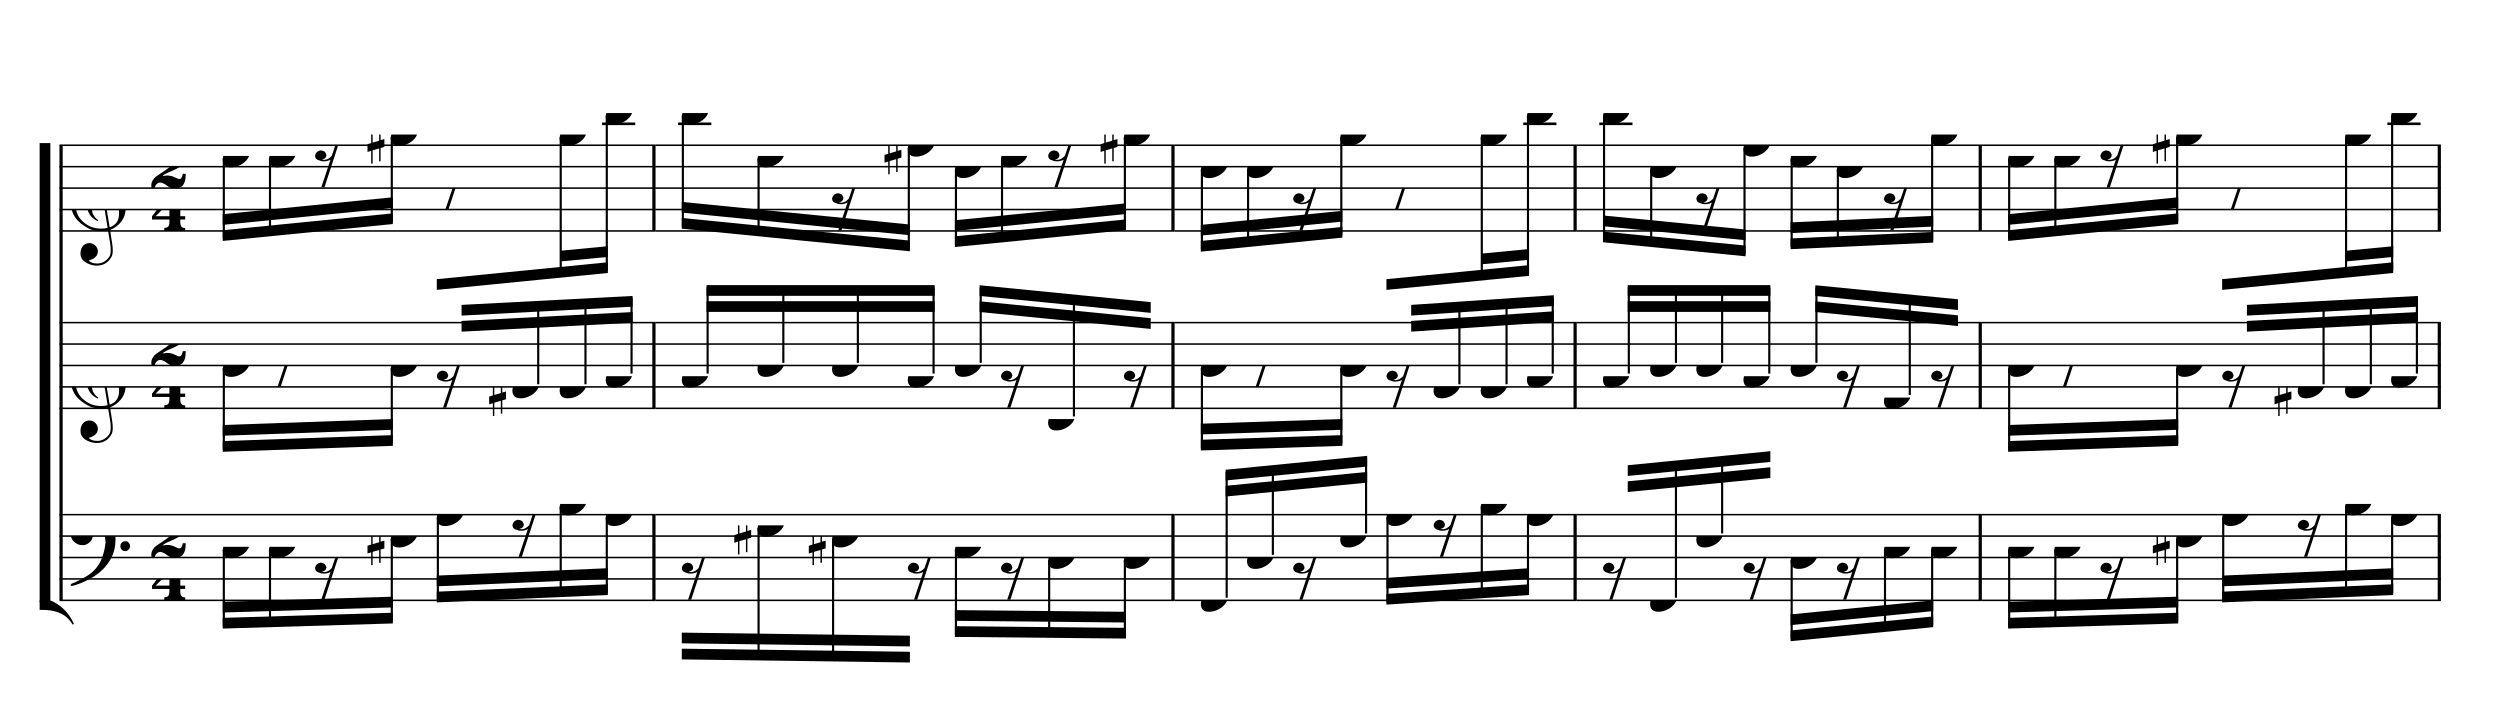 <?xml version="1.0" encoding="UTF-8" standalone="no"?>
<svg width="2100.00px" height="600.00px" version="1.1" xmlns="http://www.w3.org/2000/svg" xmlns:xlink="http://www.w3.org/1999/xlink" overflow="visible">
	<desc>Engraved by Verovio 2.0.0-dev-0f0381c</desc>
	<defs>
		<symbol id="E003" viewBox="0 0 1000 1000" overflow="inherit">
			<path transform="scale(1,-1)" d="M0 -0c49 0 97.5 -2.264 135.5 4.736c206 95 258.5 264.264 263.5 271.264c0 1 -14 7 -15 6c-88 -154 -251 -167 -321 -170c-1 0 -63 -1 -63 -1v-111z" />
		</symbol>
		<symbol id="E004" viewBox="0 0 1000 1000" overflow="inherit">
			<path transform="scale(1,-1)" d="M0 0c49 0 97.5 2.264 135.5 -4.736c206 -95 258.5 -264.264 263.5 -271.264c0 -1 -14 -7 -15 -6c-88 154 -251 167 -321 170c-1 0 -63 1 -63 1v111z" />
		</symbol>
		<symbol id="E050" viewBox="0 0 1000 1000" overflow="inherit">
			<path transform="scale(1,-1)" d="M441 -245c-23 -4 -48 -6 -76 -6c-59 0 -102 7 -130 20c-88 42 -150 93 -187 154c-26 44 -43 103 -48 176c-4 60 11 123 44 189c29 57 65 106 110 148s96 85 153 127c-3 16 -8 46 -13 92c-4 43 -5 73 -5 89c0 117 16 172 69 257c34 54 64 82 89 82c21 0 43 -30 69 -92 s39 -115 41 -159c2 -120 -19 -173 -67 -256c-13 -20 -63 -90 -98 -118c-13 -9 -25 -19 -37 -29l31 -181c8 1 18 2 28 2c58 0 102 -12 133 -35c59 -43 92 -104 98 -184c11 -135 -80 -229 -180 -270c8 -57 17 -110 25 -162c5 -31 6 -58 6 -80c0 -30 -5 -53 -14 -70 c-35 -64 -88 -99 -158 -103c-42 -3 -83 6 -124 26c-50 24 -77 59 -80 105c-2 34 5 63 20 87c18 28 45 42 79 44c51 4 99 -40 103 -87c4 -56 -30 -94 -105 -115c17 -24 51 -36 102 -36c62 0 116 43 140 85c9 16 13 41 13 74c0 20 -1 42 -5 67c-8 53 -18 106 -26 159zM461 939 c-95 0 -135 -175 -135 -286c0 -24 2 -48 5 -71c50 39 92 82 127 128c43 57 63 106 60 148c-4 54 -23 82 -57 81zM406 119l54 -326c80 27 116 88 109 184c-7 99 -62 146 -163 142zM382 117c-74 -2 -132 -50 -128 -127c2 -46 43 -99 75 -115c-3 -2 -7 -5 -10 -10 c-70 33 -116 88 -123 172c-5 73 42 135 88 170c23 17 49 29 78 36l-29 170c-21 -13 -52 -37 -92 -73c-50 -44 -86 -84 -109 -119c-49 -75 -71 -140 -67 -195c5 -68 35 -127 93 -176s125 -73 203 -73c25 0 50 3 75 9c-19 111 -36 221 -54 331z" />
		</symbol>
		<symbol id="E082" viewBox="0 0 1000 1000" overflow="inherit">
			<path transform="scale(1,-1)" d="M104 -185c-18 0 -55 -14 -65 -65h-36l-3 29c0 25 6 46 18 64c11 19 22 30 39 43l121 82l37 29c15 11 27 29 38 54c12 24 18 47 18 70c0 40 -19 88 -94 88c-25 0 -32 0 -50 -8c-14 -5 -23 -12 -26 -22c3 -9 7 -15 10 -18l24 -17c12 -7 17 -11 27 -21c5 -7 7 -16 7 -27 c0 -12 0 -57 -79 -74c-30 0 -76 26 -76 94c0 66 80 135 196 135c72 0 182 -32 182 -150c0 -53 -32 -95 -113 -133l-91 -41c-26 -11 -45 -23 -57 -37l49 7c84 0 115 -41 148 -41c20 0 33 20 39 61h35c0 -152 -68 -168 -114 -168c-17 0 -55 0 -69 7v0l-28 17 c-49 37 -69 40 -87 42z" />
		</symbol>
		<symbol id="E084" viewBox="0 0 1000 1000" overflow="inherit">
			<path transform="scale(1,-1)" d="M0 -78c84 97 114 180 134 329h170c-13 -32 -82 -132 -99 -151l-84 -97c-33 -36 -59 -63 -80 -81h162v102l127 123v-225h57v-39h-57v-34c0 -43 19 -65 57 -65v-34h-244v36c48 0 60 26 60 70v27h-203v39z" />
		</symbol>
		<symbol id="E0A4" viewBox="0 0 1000 1000" overflow="inherit">
			<path transform="scale(1,-1)" d="M0 -39c0 68 73 172 200 172c66 0 114 -37 114 -95c0 -84 -106 -171 -218 -171c-64 0 -96 30 -96 94z" />
		</symbol>
		<symbol id="E4E7" viewBox="0 0 1000 1000" overflow="inherit">
			<path transform="scale(1,-1)" d="M133 -111c-16 38 -21 43 -64 51c-37 -4 -60 -25 -68 -60c0 -32 18 -52 55 -58c8 -6 22 -10 43 -10c31 0 62 7 82 20l-108 -324h37c72 220 143 439 215 659h-4l-10 -2l-7 -1c-15 -35 -27 -52 -59 -71c-26 -15 -56 -27 -88 -29c-11 0 -20 2 -26 6c29 3 56 25 51 56 c-15 35 -19 42 -64 48c-38 -4 -60 -23 -68 -58c0 -32 18 -52 55 -59c7 -5 22 -8 45 -8c48 0 76 7 112 25l-66 -197c-21 -23 -50 -47 -90 -47c-7 0 -15 1 -25 4c31 5 52 22 52 55z" />
		</symbol>
		<symbol id="E262" viewBox="0 0 1000 1000" overflow="inherit">
			<path transform="scale(1,-1)" d="M136 186v169h17v-164l44 14v-91l-44 -14v-165l44 12v-91l-44 -13v-155h-17v150l-76 -22v-155h-17v149l-43 -13v90l43 14v167l-43 -14v92l43 13v169h17v-163zM60 73v-167l76 22v168z" />
		</symbol>
		<symbol id="E4E6" viewBox="0 0 1000 1000" overflow="inherit">
			<path transform="scale(1,-1)" d="M0 123c7 34 33 56 69 60c29 -3 43 -9 53 -29c4 -8 7 -15 10 -22c0 -21 -1 -25 -11 -35c-5 -8 -18 -14 -40 -20l12 -3l15 -1c44 0 97 26 122 56c10 11 18 26 24 42c7 1 15 2 22 3l-140 -424h-36l111 330c-10 -6 -27 -12 -53 -16l-52 -8h-10l-20 1c-1 0 -8 3 -21 6 c-37 9 -55 28 -55 60z" />
		</symbol>
		<symbol id="E062" viewBox="0 0 1000 1000" overflow="inherit">
			<path transform="scale(1,-1)" d="M158 96c51 0 73 -14 88 -49l16 -39c0 -17 -2 -30 -7 -40c-3 -11 -10 -21 -19 -31c-17 -18 -49 -43 -84 -43c-55 0 -77 13 -112 44c-24 21 -35 55 -35 100c0 46 14 81 32 112c30 52 71 79 137 93l36 6l26 2c154 0 235 -68 274 -182c11 -32 18 -68 18 -107 c0 -103 -26 -182 -68 -250c-89 -145 -234 -230 -412 -288l-30 -5c-9 0 -14 3 -14 8c3 10 5 11 10 16c35 15 70 30 96 44l78 43c96 57 162 136 197 258c9 33 17 60 22 100c3 22 5 35 6 39c-7 69 -16 115 -23 140s-4 22 -16 40c-8 12 -19 23 -31 34c-24 21 -62 44 -118 44 c-48 0 -84 -8 -113 -28c-28 -19 -42 -44 -42 -73v-16c2 -5 3 -9 4 -11c24 22 52 39 84 39zM585 -118c0 32 23 58 57 58c18 0 33 -6 40 -18c9 -15 16 -18 16 -40c0 -9 -2 -16 -5 -21c-6 -19 -27 -37 -51 -37c-34 0 -57 26 -57 58zM642 177c31 0 56 -27 56 -58 c0 -30 -25 -58 -56 -58l-23 3c-19 7 -34 32 -34 55l3 23c9 20 28 35 54 35z" />
		</symbol>
	</defs>
	<style type="text/css">g.page-margin{font-family:Times;} g.tempo{font-weight:bold;} g.dir, g.dynam, g.mNum{font-style:italic;} g.label{font-weight:normal;}</style>
	<svg class="definition-scale" viewBox="0 0 21000 6000">
		<g class="page-margin" transform="translate(500, 500)">
			<g class="system" id="system-0000000858331379">
				<path d="M13 720 L13 4543" stroke="#000000" stroke-width="27" />
				<use xlink:href="#E003" x="-167" y="720" height="720px" width="720px" />
				<use xlink:href="#E004" x="-167" y="4543" height="720px" width="720px" />
				<rect x="-167" y="702" height="3859" width="90" />
				<g class="section boundaryStart" id="section-L1F1" />
				<g class="measure" id="measure-L4">
					<g class="staff" id="staff-L4F3N1">
						<path d="M0 720 L5006 720" stroke="#000000" stroke-width="13" />
						<path d="M0 900 L5006 900" stroke="#000000" stroke-width="13" />
						<path d="M0 1080 L5006 1080" stroke="#000000" stroke-width="13" />
						<path d="M0 1260 L5006 1260" stroke="#000000" stroke-width="13" />
						<path d="M0 1440 L5006 1440" stroke="#000000" stroke-width="13" />
						<g class="clef" id="clef-0000001660106280">
							<use xlink:href="#E050" x="90" y="1260" height="720px" width="720px" />
						</g>
						<g class="meterSig" id="msig-0000001298706136">
							<use xlink:href="#E082" x="771" y="900" height="720px" width="720px" />
							<use xlink:href="#E084" x="777" y="1260" height="720px" width="720px" />
						</g>
						<g class="ledgerLines above">
							<path d="M4557 540 L4836 540" stroke="#000000" stroke-width="22" />
						</g>
						<g class="layer" id="layer-L4F3N1">
							<g class="beam" id="beam-L5F3-L8F3">
								<polygon points="1371,1524 2800,1382 2800,1292 1371,1434 " />
								<polygon points="1371,1389 2800,1247 2800,1157 1371,1299 " />
								<g class="note" id="note-L5F3">
									<use xlink:href="#E0A4" x="1371" y="810" height="720px" width="720px" />
									<g class="stem">
										<rect x="1371" y="832" height="674" width="18" />
									</g>
									<g class="accid" id="accid-0000000920549747" />
								</g>
								<g class="note" id="note-L6F3">
									<use xlink:href="#E0A4" x="1759" y="810" height="720px" width="720px" />
									<g class="stem">
										<rect x="1759" y="832" height="635" width="18" />
									</g>
									<g class="accid" id="accid-0000001280182184" />
								</g>
								<g class="rest" id="rest-L7F3">
									<use xlink:href="#E4E7" x="2146" y="720" height="720px" width="720px" />
								</g>
								<g class="note" id="note-L8F3">
									<use xlink:href="#E0A4" x="2782" y="630" height="720px" width="720px" />
									<g class="stem">
										<rect x="2782" y="652" height="712" width="18" />
									</g>
									<g class="accid" id="accid-0000001309237695">
										<use xlink:href="#E262" x="2587" y="630" height="720px" width="720px" />
									</g>
								</g>
							</g>
							<g class="beam" id="beam-L9F3-L12F3">
								<polygon points="3169,1935 4606,1793 4606,1703 3169,1845 " />
								<polygon points="4210,1696 4606,1658 4606,1568 4210,1606 " />
								<g class="rest" id="rest-L9F3">
									<use xlink:href="#E4E6" x="3169" y="1080" height="720px" width="720px" />
								</g>
								<g class="note" id="note-L11F3">
									<use xlink:href="#E0A4" x="4201" y="630" height="720px" width="720px" />
									<g class="stem">
										<rect x="4201" y="652" height="1161" width="18" />
									</g>
									<g class="accid" id="accid-0000001140104783" />
								</g>
								<g class="note" id="note-L12F3">
									<use xlink:href="#E0A4" x="4588" y="450" height="720px" width="720px" />
									<g class="stem">
										<rect x="4588" y="472" height="1303" width="18" />
									</g>
									<g class="accid" id="accid-0000000874593900" />
								</g>
							</g>
						</g>
					</g>
					<g class="staff" id="staff-L4F2N1">
						<path d="M0 2210 L5006 2210" stroke="#000000" stroke-width="13" />
						<path d="M0 2390 L5006 2390" stroke="#000000" stroke-width="13" />
						<path d="M0 2570 L5006 2570" stroke="#000000" stroke-width="13" />
						<path d="M0 2750 L5006 2750" stroke="#000000" stroke-width="13" />
						<path d="M0 2930 L5006 2930" stroke="#000000" stroke-width="13" />
						<g class="clef" id="clef-0000000330239644">
							<use xlink:href="#E050" x="90" y="2750" height="720px" width="720px" />
						</g>
						<g class="meterSig" id="msig-0000001239952860">
							<use xlink:href="#E082" x="771" y="2390" height="720px" width="720px" />
							<use xlink:href="#E084" x="777" y="2750" height="720px" width="720px" />
						</g>
						<g class="layer" id="layer-L4F2N1">
							<g class="beam" id="beam-L5F2-L8F2">
								<polygon points="1371,3295 2800,3245 2800,3155 1371,3205 " />
								<polygon points="1371,3160 2800,3110 2800,3020 1371,3070 " />
								<g class="note" id="note-L5F2">
									<use xlink:href="#E0A4" x="1371" y="2570" height="720px" width="720px" />
									<g class="stem">
										<rect x="1371" y="2592" height="685" width="18" />
									</g>
									<g class="accid" id="accid-0000002062733175" />
								</g>
								<g class="rest" id="rest-L6F2">
									<use xlink:href="#E4E6" x="1759" y="2570" height="720px" width="720px" />
								</g>
								<g class="note" id="note-L8F2">
									<use xlink:href="#E0A4" x="2782" y="2570" height="720px" width="720px" />
									<g class="stem">
										<rect x="2782" y="2592" height="635" width="18" />
									</g>
									<g class="accid" id="accid-0000000640506020" />
								</g>
							</g>
							<g class="beam" id="beam-L9F2-L12F2">
								<polygon points="3377,2061 4814,1986 4814,2076 3377,2151 " />
								<polygon points="3377,2196 4814,2121 4814,2211 3377,2286 " />
								<g class="rest" id="rest-L9F2">
									<use xlink:href="#E4E7" x="3169" y="2570" height="720px" width="720px" />
								</g>
								<g class="note" id="note-L10F2">
									<use xlink:href="#E0A4" x="3804" y="2750" height="720px" width="720px" />
									<g class="stem">
										<rect x="4012" y="2045" height="683" width="18" />
									</g>
									<g class="accid" id="accid-0000001225705170">
										<use xlink:href="#E262" x="3609" y="2750" height="720px" width="720px" />
									</g>
								</g>
								<g class="note" id="note-L11F2">
									<use xlink:href="#E0A4" x="4201" y="2750" height="720px" width="720px" />
									<g class="stem">
										<rect x="4409" y="2024" height="704" width="18" />
									</g>
									<g class="accid" id="accid-0000002099044068" />
								</g>
								<g class="note" id="note-L12F2">
									<use xlink:href="#E0A4" x="4588" y="2660" height="720px" width="720px" />
									<g class="stem">
										<rect x="4796" y="2004" height="634" width="18" />
									</g>
									<g class="accid" id="accid-0000001975156321" />
								</g>
							</g>
						</g>
					</g>
					<g class="staff" id="staff-L4F1N1">
						<path d="M0 3823 L5006 3823" stroke="#000000" stroke-width="13" />
						<path d="M0 4003 L5006 4003" stroke="#000000" stroke-width="13" />
						<path d="M0 4183 L5006 4183" stroke="#000000" stroke-width="13" />
						<path d="M0 4363 L5006 4363" stroke="#000000" stroke-width="13" />
						<path d="M0 4543 L5006 4543" stroke="#000000" stroke-width="13" />
						<g class="clef" id="clef-0000000706407532">
							<use xlink:href="#E062" x="90" y="4003" height="720px" width="720px" />
						</g>
						<g class="meterSig" id="msig-0000001301789708">
							<use xlink:href="#E082" x="771" y="4003" height="720px" width="720px" />
							<use xlink:href="#E084" x="777" y="4363" height="720px" width="720px" />
						</g>
						<g class="layer" id="layer-L4F1N1">
							<g class="beam" id="beam-L5F1-L8F1">
								<polygon points="1371,4780 2800,4737 2800,4647 1371,4690 " />
								<polygon points="1371,4645 2800,4602 2800,4512 1371,4555 " />
								<g class="note" id="note-L5F1">
									<use xlink:href="#E0A4" x="1371" y="4093" height="720px" width="720px" />
									<g class="stem">
										<rect x="1371" y="4115" height="647" width="18" />
									</g>
									<g class="accid" id="accid-0000001280659858" />
								</g>
								<g class="note" id="note-L6F1">
									<use xlink:href="#E0A4" x="1759" y="4093" height="720px" width="720px" />
									<g class="stem">
										<rect x="1759" y="4115" height="635" width="18" />
									</g>
									<g class="accid" id="accid-0000000182667887" />
								</g>
								<g class="rest" id="rest-L7F1">
									<use xlink:href="#E4E7" x="2146" y="4183" height="720px" width="720px" />
								</g>
								<g class="note" id="note-L8F1">
									<use xlink:href="#E0A4" x="2782" y="4003" height="720px" width="720px" />
									<g class="stem">
										<rect x="2782" y="4025" height="694" width="18" />
									</g>
									<g class="accid" id="accid-0000001312801682">
										<use xlink:href="#E262" x="2587" y="4003" height="720px" width="720px" />
									</g>
								</g>
							</g>
							<g class="beam" id="beam-L9F1-L12F1">
								<polygon points="3169,4560 4606,4498 4606,4408 3169,4470 " />
								<polygon points="3169,4425 4606,4363 4606,4273 3169,4335 " />
								<g class="note" id="note-L9F1">
									<use xlink:href="#E0A4" x="3169" y="3823" height="720px" width="720px" />
									<g class="stem">
										<rect x="3169" y="3845" height="697" width="18" />
									</g>
									<g class="accid" id="accid-0000001945172547" />
								</g>
								<g class="rest" id="rest-L10F1">
									<use xlink:href="#E4E7" x="3804" y="3823" height="720px" width="720px" />
								</g>
								<g class="note" id="note-L11F1">
									<use xlink:href="#E0A4" x="4201" y="3733" height="720px" width="720px" />
									<g class="stem">
										<rect x="4201" y="3755" height="742" width="18" />
									</g>
									<g class="accid" id="accid-0000000216613268" />
								</g>
								<g class="note" id="note-L12F1">
									<use xlink:href="#E0A4" x="4588" y="3823" height="720px" width="720px" />
									<g class="stem">
										<rect x="4588" y="3845" height="635" width="18" />
									</g>
									<g class="accid" id="accid-0000000333252722" />
								</g>
							</g>
						</g>
					</g>
					<g class="mNum autogenerated" id="mnum-0000001657838389" />
					<g class="barLineAttr" id="bline-0000001585689641">
						<path d="M4993 1440 L4993 720" stroke="#000000" stroke-width="27" />
						<path d="M4993 2930 L4993 2210" stroke="#000000" stroke-width="27" />
						<path d="M4993 4543 L4993 3823" stroke="#000000" stroke-width="27" />
					</g>
				</g>
				<g class="measure" id="measure-L13">
					<g class="staff" id="staff-L13F3N1">
						<path d="M5006 720 L9366 720" stroke="#000000" stroke-width="13" />
						<path d="M5006 900 L9366 900" stroke="#000000" stroke-width="13" />
						<path d="M5006 1080 L9366 1080" stroke="#000000" stroke-width="13" />
						<path d="M5006 1260 L9366 1260" stroke="#000000" stroke-width="13" />
						<path d="M5006 1440 L9366 1440" stroke="#000000" stroke-width="13" />
						<g class="ledgerLines above">
							<path d="M5196 540 L5475 540" stroke="#000000" stroke-width="22" />
						</g>
						<g class="layer" id="layer-L13F3N1">
							<g class="beam" id="beam-L14F3-L17F3">
								<polygon points="5227,1421 7143,1611 7143,1521 5227,1331 " />
								<polygon points="5227,1286 7143,1476 7143,1386 5227,1196 " />
								<g class="note" id="note-L14F3">
									<use xlink:href="#E0A4" x="5227" y="450" height="720px" width="720px" />
									<g class="stem">
										<rect x="5227" y="472" height="931" width="18" />
									</g>
									<g class="accid" id="accid-0000002015545221" />
								</g>
								<g class="note" id="note-L15F3">
									<use xlink:href="#E0A4" x="5863" y="810" height="720px" width="720px" />
									<g class="stem">
										<rect x="5863" y="832" height="635" width="18" />
									</g>
									<g class="accid" id="accid-0000000585982109" />
								</g>
								<g class="rest" id="rest-L16F3">
									<use xlink:href="#E4E7" x="6489" y="1080" height="720px" width="720px" />
								</g>
								<g class="note" id="note-L17F3">
									<use xlink:href="#E0A4" x="7125" y="720" height="720px" width="720px" />
									<g class="stem">
										<rect x="7125" y="742" height="851" width="18" />
									</g>
									<g class="accid" id="accid-0000000582977557">
										<use xlink:href="#E262" x="6930" y="720" height="720px" width="720px" />
									</g>
								</g>
							</g>
							<g class="beam" id="beam-L18F3-L21F3">
								<polygon points="7521,1575 8958,1433 8958,1343 7521,1485 " />
								<polygon points="7521,1440 8958,1298 8958,1208 7521,1350 " />
								<g class="note" id="note-L18F3">
									<use xlink:href="#E0A4" x="7521" y="900" height="720px" width="720px" />
									<g class="stem">
										<rect x="7521" y="922" height="635" width="18" />
									</g>
									<g class="accid" id="accid-0000001695348893" />
								</g>
								<g class="note" id="note-L19F3">
									<use xlink:href="#E0A4" x="7908" y="810" height="720px" width="720px" />
									<g class="stem">
										<rect x="7908" y="832" height="686" width="18" />
									</g>
									<g class="accid" id="accid-0000001108499736" />
								</g>
								<g class="rest" id="rest-L20F3">
									<use xlink:href="#E4E7" x="8304" y="720" height="720px" width="720px" />
								</g>
								<g class="note" id="note-L21F3">
									<use xlink:href="#E0A4" x="8940" y="630" height="720px" width="720px" />
									<g class="stem">
										<rect x="8940" y="652" height="763" width="18" />
									</g>
									<g class="accid" id="accid-0000000372350628">
										<use xlink:href="#E262" x="8745" y="630" height="720px" width="720px" />
									</g>
								</g>
							</g>
						</g>
					</g>
					<g class="staff" id="staff-L13F2N1">
						<path d="M5006 2210 L9366 2210" stroke="#000000" stroke-width="13" />
						<path d="M5006 2390 L9366 2390" stroke="#000000" stroke-width="13" />
						<path d="M5006 2570 L9366 2570" stroke="#000000" stroke-width="13" />
						<path d="M5006 2750 L9366 2750" stroke="#000000" stroke-width="13" />
						<path d="M5006 2930 L9366 2930" stroke="#000000" stroke-width="13" />
						<g class="layer" id="layer-L13F2N1">
							<g class="beam" id="beam-L14F2-L17F2">
								<polygon points="5435,1895 7351,1895 7351,1985 5435,1985 " />
								<polygon points="5435,2030 7351,2030 7351,2120 5435,2120 " />
								<g class="note" id="note-L14F2">
									<use xlink:href="#E0A4" x="5227" y="2660" height="720px" width="720px" />
									<g class="stem">
										<rect x="5435" y="1913" height="725" width="18" />
									</g>
									<g class="accid" id="accid-0000000919651935" />
								</g>
								<g class="note" id="note-L15F2">
									<use xlink:href="#E0A4" x="5863" y="2570" height="720px" width="720px" />
									<g class="stem">
										<rect x="6071" y="1913" height="635" width="18" />
									</g>
									<g class="accid" id="accid-0000000840703108" />
								</g>
								<g class="note" id="note-L16F2">
									<use xlink:href="#E0A4" x="6489" y="2570" height="720px" width="720px" />
									<g class="stem">
										<rect x="6697" y="1913" height="635" width="18" />
									</g>
									<g class="accid" id="accid-0000000668738023" />
								</g>
								<g class="note" id="note-L17F2">
									<use xlink:href="#E0A4" x="7125" y="2660" height="720px" width="720px" />
									<g class="stem">
										<rect x="7333" y="1913" height="725" width="18" />
									</g>
									<g class="accid" id="accid-0000000843217687" />
								</g>
							</g>
							<g class="beam" id="beam-L18F2-L21F2">
								<polygon points="7729,1896 9166,2038 9166,2128 7729,1986 " />
								<polygon points="7729,2031 9166,2173 9166,2263 7729,2121 " />
								<g class="note" id="note-L18F2">
									<use xlink:href="#E0A4" x="7521" y="2570" height="720px" width="720px" />
									<g class="stem">
										<rect x="7729" y="1914" height="634" width="18" />
									</g>
									<g class="accid" id="accid-0000000142132667" />
								</g>
								<g class="rest" id="rest-L19F2">
									<use xlink:href="#E4E7" x="7908" y="2570" height="720px" width="720px" />
								</g>
								<g class="note" id="note-L20F2">
									<use xlink:href="#E0A4" x="8304" y="3020" height="720px" width="720px" />
									<g class="stem">
										<rect x="8512" y="1993" height="1005" width="18" />
									</g>
									<g class="accid" id="accid-0000001380776938" />
								</g>
								<g class="rest" id="rest-L21F2">
									<use xlink:href="#E4E7" x="8940" y="2570" height="720px" width="720px" />
								</g>
							</g>
						</g>
					</g>
					<g class="staff" id="staff-L13F1N1">
						<path d="M5006 3823 L9366 3823" stroke="#000000" stroke-width="13" />
						<path d="M5006 4003 L9366 4003" stroke="#000000" stroke-width="13" />
						<path d="M5006 4183 L9366 4183" stroke="#000000" stroke-width="13" />
						<path d="M5006 4363 L9366 4363" stroke="#000000" stroke-width="13" />
						<path d="M5006 4543 L9366 4543" stroke="#000000" stroke-width="13" />
						<g class="layer" id="layer-L13F1N1">
							<g class="beam" id="beam-L14F1-L17F1">
								<polygon points="5227,5039 7143,5065 7143,4975 5227,4949 " />
								<polygon points="5227,4904 7143,4930 7143,4840 5227,4814 " />
								<g class="rest" id="rest-L14F1">
									<use xlink:href="#E4E7" x="5227" y="4183" height="720px" width="720px" />
								</g>
								<g class="note" id="note-L15F1">
									<use xlink:href="#E0A4" x="5863" y="3913" height="720px" width="720px" />
									<g class="stem">
										<rect x="5863" y="3935" height="1095" width="18" />
									</g>
									<g class="accid" id="accid-0000000270632985">
										<use xlink:href="#E262" x="5668" y="3913" height="720px" width="720px" />
									</g>
								</g>
								<g class="note" id="note-L16F1">
									<use xlink:href="#E0A4" x="6489" y="4003" height="720px" width="720px" />
									<g class="stem">
										<rect x="6489" y="4025" height="1013" width="18" />
									</g>
									<g class="accid" id="accid-0000000527170057">
										<use xlink:href="#E262" x="6294" y="4003" height="720px" width="720px" />
									</g>
								</g>
								<g class="rest" id="rest-L17F1">
									<use xlink:href="#E4E7" x="7125" y="4183" height="720px" width="720px" />
								</g>
							</g>
							<g class="beam" id="beam-L18F1-L21F1">
								<polygon points="7521,4850 8958,4864 8958,4774 7521,4760 " />
								<polygon points="7521,4715 8958,4729 8958,4639 7521,4625 " />
								<g class="note" id="note-L18F1">
									<use xlink:href="#E0A4" x="7521" y="4093" height="720px" width="720px" />
									<g class="stem">
										<rect x="7521" y="4115" height="717" width="18" />
									</g>
									<g class="accid" id="accid-0000000406179954" />
								</g>
								<g class="rest" id="rest-L19F1">
									<use xlink:href="#E4E7" x="7908" y="4183" height="720px" width="720px" />
								</g>
								<g class="note" id="note-L20F1">
									<use xlink:href="#E0A4" x="8304" y="4183" height="720px" width="720px" />
									<g class="stem">
										<rect x="8304" y="4205" height="635" width="18" />
									</g>
									<g class="accid" id="accid-0000000024339097" />
								</g>
								<g class="note" id="note-L21F1">
									<use xlink:href="#E0A4" x="8940" y="4183" height="720px" width="720px" />
									<g class="stem">
										<rect x="8940" y="4205" height="641" width="18" />
									</g>
									<g class="accid" id="accid-0000002114803183" />
								</g>
							</g>
						</g>
					</g>
					<g class="mNum autogenerated" id="mnum-0000001691980943" />
					<g class="barLineAttr" id="bline-0000000622486134">
						<path d="M9353 1440 L9353 720" stroke="#000000" stroke-width="27" />
						<path d="M9353 2930 L9353 2210" stroke="#000000" stroke-width="27" />
						<path d="M9353 4543 L9353 3823" stroke="#000000" stroke-width="27" />
					</g>
				</g>
				<g class="measure" id="measure-L22">
					<g class="staff" id="staff-L22F3N1">
						<path d="M9366 720 L12744 720" stroke="#000000" stroke-width="13" />
						<path d="M9366 900 L12744 900" stroke="#000000" stroke-width="13" />
						<path d="M9366 1080 L12744 1080" stroke="#000000" stroke-width="13" />
						<path d="M9366 1260 L12744 1260" stroke="#000000" stroke-width="13" />
						<path d="M9366 1440 L12744 1440" stroke="#000000" stroke-width="13" />
						<g class="ledgerLines above">
							<path d="M12295 540 L12574 540" stroke="#000000" stroke-width="22" />
						</g>
						<g class="layer" id="layer-L22F3N1">
							<g class="beam" id="beam-L23F3-L26F3">
								<polygon points="9587,1614 10776,1496 10776,1406 9587,1524 " />
								<polygon points="9587,1479 10776,1361 10776,1271 9587,1389 " />
								<g class="note" id="note-L23F3">
									<use xlink:href="#E0A4" x="9587" y="900" height="720px" width="720px" />
									<g class="stem">
										<rect x="9587" y="922" height="674" width="18" />
									</g>
									<g class="accid" id="accid-0000000830009463" />
								</g>
								<g class="note" id="note-L24F3">
									<use xlink:href="#E0A4" x="9975" y="900" height="720px" width="720px" />
									<g class="stem">
										<rect x="9975" y="922" height="635" width="18" />
									</g>
									<g class="accid" id="accid-0000001934704911" />
								</g>
								<g class="rest" id="rest-L25F3">
									<use xlink:href="#E4E7" x="10362" y="1080" height="720px" width="720px" />
								</g>
								<g class="note" id="note-L26F3">
									<use xlink:href="#E0A4" x="10758" y="630" height="720px" width="720px" />
									<g class="stem">
										<rect x="10758" y="652" height="826" width="18" />
									</g>
									<g class="accid" id="accid-0000001349624934" />
								</g>
							</g>
							<g class="beam" id="beam-L27F3-L30F3">
								<polygon points="11146,1935 12344,1817 12344,1727 11146,1845 " />
								<polygon points="11947,1720 12344,1682 12344,1592 11947,1630 " />
								<g class="rest" id="rest-L27F3">
									<use xlink:href="#E4E6" x="11146" y="1080" height="720px" width="720px" />
								</g>
								<g class="note" id="note-L29F3">
									<use xlink:href="#E0A4" x="11938" y="630" height="720px" width="720px" />
									<g class="stem">
										<rect x="11938" y="652" height="1185" width="18" />
									</g>
									<g class="accid" id="accid-0000000056428434" />
								</g>
								<g class="note" id="note-L30F3">
									<use xlink:href="#E0A4" x="12326" y="450" height="720px" width="720px" />
									<g class="stem">
										<rect x="12326" y="472" height="1327" width="18" />
									</g>
									<g class="accid" id="accid-0000000851998329" />
								</g>
							</g>
						</g>
					</g>
					<g class="staff" id="staff-L22F2N1">
						<path d="M9366 2210 L12744 2210" stroke="#000000" stroke-width="13" />
						<path d="M9366 2390 L12744 2390" stroke="#000000" stroke-width="13" />
						<path d="M9366 2570 L12744 2570" stroke="#000000" stroke-width="13" />
						<path d="M9366 2750 L12744 2750" stroke="#000000" stroke-width="13" />
						<path d="M9366 2930 L12744 2930" stroke="#000000" stroke-width="13" />
						<g class="layer" id="layer-L22F2N1">
							<g class="beam" id="beam-L23F2-L26F2">
								<polygon points="9587,3284 10776,3245 10776,3155 9587,3194 " />
								<polygon points="9587,3149 10776,3110 10776,3020 9587,3059 " />
								<g class="note" id="note-L23F2">
									<use xlink:href="#E0A4" x="9587" y="2570" height="720px" width="720px" />
									<g class="stem">
										<rect x="9587" y="2592" height="674" width="18" />
									</g>
									<g class="accid" id="accid-0000000045342958" />
								</g>
								<g class="rest" id="rest-L24F2">
									<use xlink:href="#E4E6" x="9975" y="2570" height="720px" width="720px" />
								</g>
								<g class="note" id="note-L26F2">
									<use xlink:href="#E0A4" x="10758" y="2570" height="720px" width="720px" />
									<g class="stem">
										<rect x="10758" y="2592" height="635" width="18" />
									</g>
									<g class="accid" id="accid-0000000835083074" />
								</g>
							</g>
							<g class="beam" id="beam-L27F2-L30F2">
								<polygon points="11354,2061 12552,1980 12552,2070 11354,2151 " />
								<polygon points="11354,2196 12552,2115 12552,2205 11354,2286 " />
								<g class="rest" id="rest-L27F2">
									<use xlink:href="#E4E7" x="11146" y="2570" height="720px" width="720px" />
								</g>
								<g class="note" id="note-L28F2">
									<use xlink:href="#E0A4" x="11542" y="2750" height="720px" width="720px" />
									<g class="stem">
										<rect x="11750" y="2052" height="676" width="18" />
									</g>
									<g class="accid" id="accid-0000000122706278" />
								</g>
								<g class="note" id="note-L29F2">
									<use xlink:href="#E0A4" x="11938" y="2750" height="720px" width="720px" />
									<g class="stem">
										<rect x="12146" y="2025" height="703" width="18" />
									</g>
									<g class="accid" id="accid-0000000857705958" />
								</g>
								<g class="note" id="note-L30F2">
									<use xlink:href="#E0A4" x="12326" y="2660" height="720px" width="720px" />
									<g class="stem">
										<rect x="12534" y="1998" height="640" width="18" />
									</g>
									<g class="accid" id="accid-0000001272460174" />
								</g>
							</g>
						</g>
					</g>
					<g class="staff" id="staff-L22F1N1">
						<path d="M9366 3823 L12744 3823" stroke="#000000" stroke-width="13" />
						<path d="M9366 4003 L12744 4003" stroke="#000000" stroke-width="13" />
						<path d="M9366 4183 L12744 4183" stroke="#000000" stroke-width="13" />
						<path d="M9366 4363 L12744 4363" stroke="#000000" stroke-width="13" />
						<path d="M9366 4543 L12744 4543" stroke="#000000" stroke-width="13" />
						<g class="layer" id="layer-L22F1N1">
							<g class="beam" id="beam-L23F1-L26F1">
								<polygon points="9795,3446 10984,3329 10984,3419 9795,3536 " />
								<polygon points="9795,3581 10984,3464 10984,3554 9795,3671 " />
								<g class="note" id="note-L23F1">
									<use xlink:href="#E0A4" x="9587" y="4543" height="720px" width="720px" />
									<g class="stem">
										<rect x="9795" y="3464" height="1057" width="18" />
									</g>
									<g class="accid" id="accid-0000001329266943" />
								</g>
								<g class="note" id="note-L24F1">
									<use xlink:href="#E0A4" x="9975" y="4183" height="720px" width="720px" />
									<g class="stem">
										<rect x="10183" y="3425" height="736" width="18" />
									</g>
									<g class="accid" id="accid-0000001146859856" />
								</g>
								<g class="rest" id="rest-L25F1">
									<use xlink:href="#E4E7" x="10362" y="4183" height="720px" width="720px" />
								</g>
								<g class="note" id="note-L26F1">
									<use xlink:href="#E0A4" x="10758" y="4003" height="720px" width="720px" />
									<g class="stem">
										<rect x="10966" y="3347" height="634" width="18" />
									</g>
									<g class="accid" id="accid-0000000011659571" />
								</g>
							</g>
							<g class="beam" id="beam-L27F1-L30F1">
								<polygon points="11146,4579 12344,4498 12344,4408 11146,4489 " />
								<polygon points="11146,4444 12344,4363 12344,4273 11146,4354 " />
								<g class="note" id="note-L27F1">
									<use xlink:href="#E0A4" x="11146" y="3823" height="720px" width="720px" />
									<g class="stem">
										<rect x="11146" y="3845" height="716" width="18" />
									</g>
									<g class="accid" id="accid-0000001937268332" />
								</g>
								<g class="rest" id="rest-L28F1">
									<use xlink:href="#E4E7" x="11542" y="3823" height="720px" width="720px" />
								</g>
								<g class="note" id="note-L29F1">
									<use xlink:href="#E0A4" x="11938" y="3733" height="720px" width="720px" />
									<g class="stem">
										<rect x="11938" y="3755" height="751" width="18" />
									</g>
									<g class="accid" id="accid-0000000384602722" />
								</g>
								<g class="note" id="note-L30F1">
									<use xlink:href="#E0A4" x="12326" y="3823" height="720px" width="720px" />
									<g class="stem">
										<rect x="12326" y="3845" height="635" width="18" />
									</g>
									<g class="accid" id="accid-0000000785380001" />
								</g>
							</g>
						</g>
					</g>
					<g class="mNum autogenerated" id="mnum-0000001766538597" />
					<g class="barLineAttr" id="bline-0000000566349862">
						<path d="M12731 1440 L12731 720" stroke="#000000" stroke-width="27" />
						<path d="M12731 2930 L12731 2210" stroke="#000000" stroke-width="27" />
						<path d="M12731 4543 L12731 3823" stroke="#000000" stroke-width="27" />
					</g>
				</g>
				<g class="measure" id="measure-L31">
					<g class="staff" id="staff-L31F3N1">
						<path d="M12744 720 L16147 720" stroke="#000000" stroke-width="13" />
						<path d="M12744 900 L16147 900" stroke="#000000" stroke-width="13" />
						<path d="M12744 1080 L16147 1080" stroke="#000000" stroke-width="13" />
						<path d="M12744 1260 L16147 1260" stroke="#000000" stroke-width="13" />
						<path d="M12744 1440 L16147 1440" stroke="#000000" stroke-width="13" />
						<g class="ledgerLines above">
							<path d="M12934 540 L13213 540" stroke="#000000" stroke-width="22" />
						</g>
						<g class="layer" id="layer-L31F3N1">
							<g class="beam" id="beam-L32F3-L35F3">
								<polygon points="12965,1535 14163,1653 14163,1563 12965,1445 " />
								<polygon points="12965,1400 14163,1518 14163,1428 12965,1310 " />
								<g class="note" id="note-L32F3">
									<use xlink:href="#E0A4" x="12965" y="450" height="720px" width="720px" />
									<g class="stem">
										<rect x="12965" y="472" height="1045" width="18" />
									</g>
									<g class="accid" id="accid-0000000430849174" />
								</g>
								<g class="note" id="note-L33F3">
									<use xlink:href="#E0A4" x="13361" y="900" height="720px" width="720px" />
									<g class="stem">
										<rect x="13361" y="922" height="635" width="18" />
									</g>
									<g class="accid" id="accid-0000000797296617" />
								</g>
								<g class="rest" id="rest-L34F3">
									<use xlink:href="#E4E7" x="13749" y="1080" height="720px" width="720px" />
								</g>
								<g class="note" id="note-L35F3">
									<use xlink:href="#E0A4" x="14145" y="720" height="720px" width="720px" />
									<g class="stem">
										<rect x="14145" y="742" height="893" width="18" />
									</g>
									<g class="accid" id="accid-0000000372148192" />
								</g>
							</g>
							<g class="beam" id="beam-L36F3-L39F3">
								<polygon points="14541,1593 15739,1538 15739,1448 14541,1503 " />
								<polygon points="14541,1458 15739,1403 15739,1313 14541,1368 " />
								<g class="note" id="note-L36F3">
									<use xlink:href="#E0A4" x="14541" y="810" height="720px" width="720px" />
									<g class="stem">
										<rect x="14541" y="832" height="743" width="18" />
									</g>
									<g class="accid" id="accid-0000001117677378" />
								</g>
								<g class="note" id="note-L37F3">
									<use xlink:href="#E0A4" x="14929" y="900" height="720px" width="720px" />
									<g class="stem">
										<rect x="14929" y="922" height="635" width="18" />
									</g>
									<g class="accid" id="accid-0000000343111052" />
								</g>
								<g class="rest" id="rest-L38F3">
									<use xlink:href="#E4E7" x="15325" y="1080" height="720px" width="720px" />
								</g>
								<g class="note" id="note-L39F3">
									<use xlink:href="#E0A4" x="15721" y="630" height="720px" width="720px" />
									<g class="stem">
										<rect x="15721" y="652" height="868" width="18" />
									</g>
									<g class="accid" id="accid-0000002137040004" />
								</g>
							</g>
						</g>
					</g>
					<g class="staff" id="staff-L31F2N1">
						<path d="M12744 2210 L16147 2210" stroke="#000000" stroke-width="13" />
						<path d="M12744 2390 L16147 2390" stroke="#000000" stroke-width="13" />
						<path d="M12744 2570 L16147 2570" stroke="#000000" stroke-width="13" />
						<path d="M12744 2750 L16147 2750" stroke="#000000" stroke-width="13" />
						<path d="M12744 2930 L16147 2930" stroke="#000000" stroke-width="13" />
						<g class="layer" id="layer-L31F2N1">
							<g class="beam" id="beam-L32F2-L35F2">
								<polygon points="13173,1895 14371,1895 14371,1985 13173,1985 " />
								<polygon points="13173,2030 14371,2030 14371,2120 13173,2120 " />
								<g class="note" id="note-L32F2">
									<use xlink:href="#E0A4" x="12965" y="2660" height="720px" width="720px" />
									<g class="stem">
										<rect x="13173" y="1913" height="725" width="18" />
									</g>
									<g class="accid" id="accid-0000000365869067" />
								</g>
								<g class="note" id="note-L33F2">
									<use xlink:href="#E0A4" x="13361" y="2570" height="720px" width="720px" />
									<g class="stem">
										<rect x="13569" y="1913" height="635" width="18" />
									</g>
									<g class="accid" id="accid-0000001767773954" />
								</g>
								<g class="note" id="note-L34F2">
									<use xlink:href="#E0A4" x="13749" y="2570" height="720px" width="720px" />
									<g class="stem">
										<rect x="13957" y="1913" height="635" width="18" />
									</g>
									<g class="accid" id="accid-0000001817328021" />
								</g>
								<g class="note" id="note-L35F2">
									<use xlink:href="#E0A4" x="14145" y="2660" height="720px" width="720px" />
									<g class="stem">
										<rect x="14353" y="1913" height="725" width="18" />
									</g>
									<g class="accid" id="accid-0000000457279953" />
								</g>
							</g>
							<g class="beam" id="beam-L36F2-L39F2">
								<polygon points="14749,1896 15947,2014 15947,2104 14749,1986 " />
								<polygon points="14749,2031 15947,2149 15947,2239 14749,2121 " />
								<g class="note" id="note-L36F2">
									<use xlink:href="#E0A4" x="14541" y="2570" height="720px" width="720px" />
									<g class="stem">
										<rect x="14749" y="1914" height="634" width="18" />
									</g>
									<g class="accid" id="accid-0000000472220167" />
								</g>
								<g class="rest" id="rest-L37F2">
									<use xlink:href="#E4E7" x="14929" y="2570" height="720px" width="720px" />
								</g>
								<g class="note" id="note-L38F2">
									<use xlink:href="#E0A4" x="15325" y="2840" height="720px" width="720px" />
									<g class="stem">
										<rect x="15533" y="1993" height="825" width="18" />
									</g>
									<g class="accid" id="accid-0000000929919254" />
								</g>
								<g class="rest" id="rest-L39F2">
									<use xlink:href="#E4E7" x="15721" y="2570" height="720px" width="720px" />
								</g>
							</g>
						</g>
					</g>
					<g class="staff" id="staff-L31F1N1">
						<path d="M12744 3823 L16147 3823" stroke="#000000" stroke-width="13" />
						<path d="M12744 4003 L16147 4003" stroke="#000000" stroke-width="13" />
						<path d="M12744 4183 L16147 4183" stroke="#000000" stroke-width="13" />
						<path d="M12744 4363 L16147 4363" stroke="#000000" stroke-width="13" />
						<path d="M12744 4543 L16147 4543" stroke="#000000" stroke-width="13" />
						<g class="layer" id="layer-L31F1N1">
							<g class="beam" id="beam-L32F1-L35F1">
								<polygon points="13173,3408 14371,3290 14371,3380 13173,3498 " />
								<polygon points="13173,3543 14371,3425 14371,3515 13173,3633 " />
								<g class="rest" id="rest-L32F1">
									<use xlink:href="#E4E7" x="12965" y="4183" height="720px" width="720px" />
								</g>
								<g class="note" id="note-L33F1">
									<use xlink:href="#E0A4" x="13361" y="4543" height="720px" width="720px" />
									<g class="stem">
										<rect x="13569" y="3386" height="1135" width="18" />
									</g>
									<g class="accid" id="accid-0000000890972158" />
								</g>
								<g class="note" id="note-L34F1">
									<use xlink:href="#E0A4" x="13749" y="4003" height="720px" width="720px" />
									<g class="stem">
										<rect x="13957" y="3347" height="634" width="18" />
									</g>
									<g class="accid" id="accid-0000002062579960" />
								</g>
								<g class="rest" id="rest-L35F1">
									<use xlink:href="#E4E7" x="14145" y="4183" height="720px" width="720px" />
								</g>
							</g>
							<g class="beam" id="beam-L36F1-L39F1">
								<polygon points="14541,4886 15739,4768 15739,4678 14541,4796 " />
								<polygon points="14541,4751 15739,4633 15739,4543 14541,4661 " />
								<g class="note" id="note-L36F1">
									<use xlink:href="#E0A4" x="14541" y="4183" height="720px" width="720px" />
									<g class="stem">
										<rect x="14541" y="4205" height="663" width="18" />
									</g>
									<g class="accid" id="accid-0000001624920890" />
								</g>
								<g class="rest" id="rest-L37F1">
									<use xlink:href="#E4E7" x="14929" y="4183" height="720px" width="720px" />
								</g>
								<g class="note" id="note-L38F1">
									<use xlink:href="#E0A4" x="15325" y="4093" height="720px" width="720px" />
									<g class="stem">
										<rect x="15325" y="4115" height="674" width="18" />
									</g>
									<g class="accid" id="accid-0000001352678786" />
								</g>
								<g class="note" id="note-L39F1">
									<use xlink:href="#E0A4" x="15721" y="4093" height="720px" width="720px" />
									<g class="stem">
										<rect x="15721" y="4115" height="635" width="18" />
									</g>
									<g class="accid" id="accid-0000001242584089" />
								</g>
							</g>
						</g>
					</g>
					<g class="mNum autogenerated" id="mnum-0000001543852040" />
					<g class="barLineAttr" id="bline-0000001922545206">
						<path d="M16134 1440 L16134 720" stroke="#000000" stroke-width="27" />
						<path d="M16134 2930 L16134 2210" stroke="#000000" stroke-width="27" />
						<path d="M16134 4543 L16134 3823" stroke="#000000" stroke-width="27" />
					</g>
				</g>
				<g class="measure" id="measure-L40">
					<g class="staff" id="staff-L40F3N1">
						<path d="M16147 720 L20003 720" stroke="#000000" stroke-width="13" />
						<path d="M16147 900 L20003 900" stroke="#000000" stroke-width="13" />
						<path d="M16147 1080 L20003 1080" stroke="#000000" stroke-width="13" />
						<path d="M16147 1260 L20003 1260" stroke="#000000" stroke-width="13" />
						<path d="M16147 1440 L20003 1440" stroke="#000000" stroke-width="13" />
						<g class="ledgerLines above">
							<path d="M19554 540 L19833 540" stroke="#000000" stroke-width="22" />
						</g>
						<g class="layer" id="layer-L40F3N1">
							<g class="beam" id="beam-L41F3-L44F3">
								<polygon points="16368,1524 17797,1382 17797,1292 16368,1434 " />
								<polygon points="16368,1389 17797,1247 17797,1157 16368,1299 " />
								<g class="note" id="note-L41F3">
									<use xlink:href="#E0A4" x="16368" y="810" height="720px" width="720px" />
									<g class="stem">
										<rect x="16368" y="832" height="674" width="18" />
									</g>
									<g class="accid" id="accid-0000000997662900" />
								</g>
								<g class="note" id="note-L42F3">
									<use xlink:href="#E0A4" x="16756" y="810" height="720px" width="720px" />
									<g class="stem">
										<rect x="16756" y="832" height="635" width="18" />
									</g>
									<g class="accid" id="accid-0000000383319063" />
								</g>
								<g class="rest" id="rest-L43F3">
									<use xlink:href="#E4E7" x="17143" y="720" height="720px" width="720px" />
								</g>
								<g class="note" id="note-L44F3">
									<use xlink:href="#E0A4" x="17779" y="630" height="720px" width="720px" />
									<g class="stem">
										<rect x="17779" y="652" height="712" width="18" />
									</g>
									<g class="accid" id="accid-0000000218212771">
										<use xlink:href="#E262" x="17584" y="630" height="720px" width="720px" />
									</g>
								</g>
							</g>
							<g class="beam" id="beam-L45F3-L48F3">
								<polygon points="18166,1935 19603,1793 19603,1703 18166,1845 " />
								<polygon points="19207,1696 19603,1658 19603,1568 19207,1606 " />
								<g class="rest" id="rest-L45F3">
									<use xlink:href="#E4E6" x="18166" y="1080" height="720px" width="720px" />
								</g>
								<g class="note" id="note-L47F3">
									<use xlink:href="#E0A4" x="19198" y="630" height="720px" width="720px" />
									<g class="stem">
										<rect x="19198" y="652" height="1161" width="18" />
									</g>
									<g class="accid" id="accid-0000000443522866" />
								</g>
								<g class="note" id="note-L48F3">
									<use xlink:href="#E0A4" x="19585" y="450" height="720px" width="720px" />
									<g class="stem">
										<rect x="19585" y="472" height="1303" width="18" />
									</g>
									<g class="accid" id="accid-0000001684825282" />
								</g>
							</g>
						</g>
					</g>
					<g class="staff" id="staff-L40F2N1">
						<path d="M16147 2210 L20003 2210" stroke="#000000" stroke-width="13" />
						<path d="M16147 2390 L20003 2390" stroke="#000000" stroke-width="13" />
						<path d="M16147 2570 L20003 2570" stroke="#000000" stroke-width="13" />
						<path d="M16147 2750 L20003 2750" stroke="#000000" stroke-width="13" />
						<path d="M16147 2930 L20003 2930" stroke="#000000" stroke-width="13" />
						<g class="layer" id="layer-L40F2N1">
							<g class="beam" id="beam-L41F2-L44F2">
								<polygon points="16368,3295 17797,3245 17797,3155 16368,3205 " />
								<polygon points="16368,3160 17797,3110 17797,3020 16368,3070 " />
								<g class="note" id="note-L41F2">
									<use xlink:href="#E0A4" x="16368" y="2570" height="720px" width="720px" />
									<g class="stem">
										<rect x="16368" y="2592" height="685" width="18" />
									</g>
									<g class="accid" id="accid-0000000028602243" />
								</g>
								<g class="rest" id="rest-L42F2">
									<use xlink:href="#E4E6" x="16756" y="2570" height="720px" width="720px" />
								</g>
								<g class="note" id="note-L44F2">
									<use xlink:href="#E0A4" x="17779" y="2570" height="720px" width="720px" />
									<g class="stem">
										<rect x="17779" y="2592" height="635" width="18" />
									</g>
									<g class="accid" id="accid-0000000080564210" />
								</g>
							</g>
							<g class="beam" id="beam-L45F2-L48F2">
								<polygon points="18374,2061 19811,1986 19811,2076 18374,2151 " />
								<polygon points="18374,2196 19811,2121 19811,2211 18374,2286 " />
								<g class="rest" id="rest-L45F2">
									<use xlink:href="#E4E7" x="18166" y="2570" height="720px" width="720px" />
								</g>
								<g class="note" id="note-L46F2">
									<use xlink:href="#E0A4" x="18801" y="2750" height="720px" width="720px" />
									<g class="stem">
										<rect x="19009" y="2045" height="683" width="18" />
									</g>
									<g class="accid" id="accid-0000001169967285">
										<use xlink:href="#E262" x="18606" y="2750" height="720px" width="720px" />
									</g>
								</g>
								<g class="note" id="note-L47F2">
									<use xlink:href="#E0A4" x="19198" y="2750" height="720px" width="720px" />
									<g class="stem">
										<rect x="19406" y="2024" height="704" width="18" />
									</g>
									<g class="accid" id="accid-0000001865659489" />
								</g>
								<g class="note" id="note-L48F2">
									<use xlink:href="#E0A4" x="19585" y="2660" height="720px" width="720px" />
									<g class="stem">
										<rect x="19793" y="2004" height="634" width="18" />
									</g>
									<g class="accid" id="accid-0000001312906627" />
								</g>
							</g>
						</g>
					</g>
					<g class="staff" id="staff-L40F1N1">
						<path d="M16147 3823 L20003 3823" stroke="#000000" stroke-width="13" />
						<path d="M16147 4003 L20003 4003" stroke="#000000" stroke-width="13" />
						<path d="M16147 4183 L20003 4183" stroke="#000000" stroke-width="13" />
						<path d="M16147 4363 L20003 4363" stroke="#000000" stroke-width="13" />
						<path d="M16147 4543 L20003 4543" stroke="#000000" stroke-width="13" />
						<g class="layer" id="layer-L40F1N1">
							<g class="beam" id="beam-L41F1-L44F1">
								<polygon points="16368,4780 17797,4737 17797,4647 16368,4690 " />
								<polygon points="16368,4645 17797,4602 17797,4512 16368,4555 " />
								<g class="note" id="note-L41F1">
									<use xlink:href="#E0A4" x="16368" y="4093" height="720px" width="720px" />
									<g class="stem">
										<rect x="16368" y="4115" height="647" width="18" />
									</g>
									<g class="accid" id="accid-0000001389248618" />
								</g>
								<g class="note" id="note-L42F1">
									<use xlink:href="#E0A4" x="16756" y="4093" height="720px" width="720px" />
									<g class="stem">
										<rect x="16756" y="4115" height="635" width="18" />
									</g>
									<g class="accid" id="accid-0000000843253452" />
								</g>
								<g class="rest" id="rest-L43F1">
									<use xlink:href="#E4E7" x="17143" y="4183" height="720px" width="720px" />
								</g>
								<g class="note" id="note-L44F1">
									<use xlink:href="#E0A4" x="17779" y="4003" height="720px" width="720px" />
									<g class="stem">
										<rect x="17779" y="4025" height="694" width="18" />
									</g>
									<g class="accid" id="accid-0000000623916984">
										<use xlink:href="#E262" x="17584" y="4003" height="720px" width="720px" />
									</g>
								</g>
							</g>
							<g class="beam" id="beam-L45F1-L48F1">
								<polygon points="18166,4560 19603,4498 19603,4408 18166,4470 " />
								<polygon points="18166,4425 19603,4363 19603,4273 18166,4335 " />
								<g class="note" id="note-L45F1">
									<use xlink:href="#E0A4" x="18166" y="3823" height="720px" width="720px" />
									<g class="stem">
										<rect x="18166" y="3845" height="697" width="18" />
									</g>
									<g class="accid" id="accid-0000001542480361" />
								</g>
								<g class="rest" id="rest-L46F1">
									<use xlink:href="#E4E7" x="18801" y="3823" height="720px" width="720px" />
								</g>
								<g class="note" id="note-L47F1">
									<use xlink:href="#E0A4" x="19198" y="3733" height="720px" width="720px" />
									<g class="stem">
										<rect x="19198" y="3755" height="742" width="18" />
									</g>
									<g class="accid" id="accid-0000000328384963" />
								</g>
								<g class="note" id="note-L48F1">
									<use xlink:href="#E0A4" x="19585" y="3823" height="720px" width="720px" />
									<g class="stem">
										<rect x="19585" y="3845" height="635" width="18" />
									</g>
									<g class="accid" id="accid-0000001487122730" />
								</g>
							</g>
						</g>
					</g>
					<g class="mNum autogenerated" id="mnum-0000001206703306" />
					<g class="barLineAttr" id="bline-0000001304512612">
						<path d="M19990 1440 L19990 720" stroke="#000000" stroke-width="27" />
						<path d="M19990 2930 L19990 2210" stroke="#000000" stroke-width="27" />
						<path d="M19990 4543 L19990 3823" stroke="#000000" stroke-width="27" />
					</g>
				</g>
			</g>
		</g>
	</svg>
</svg>
